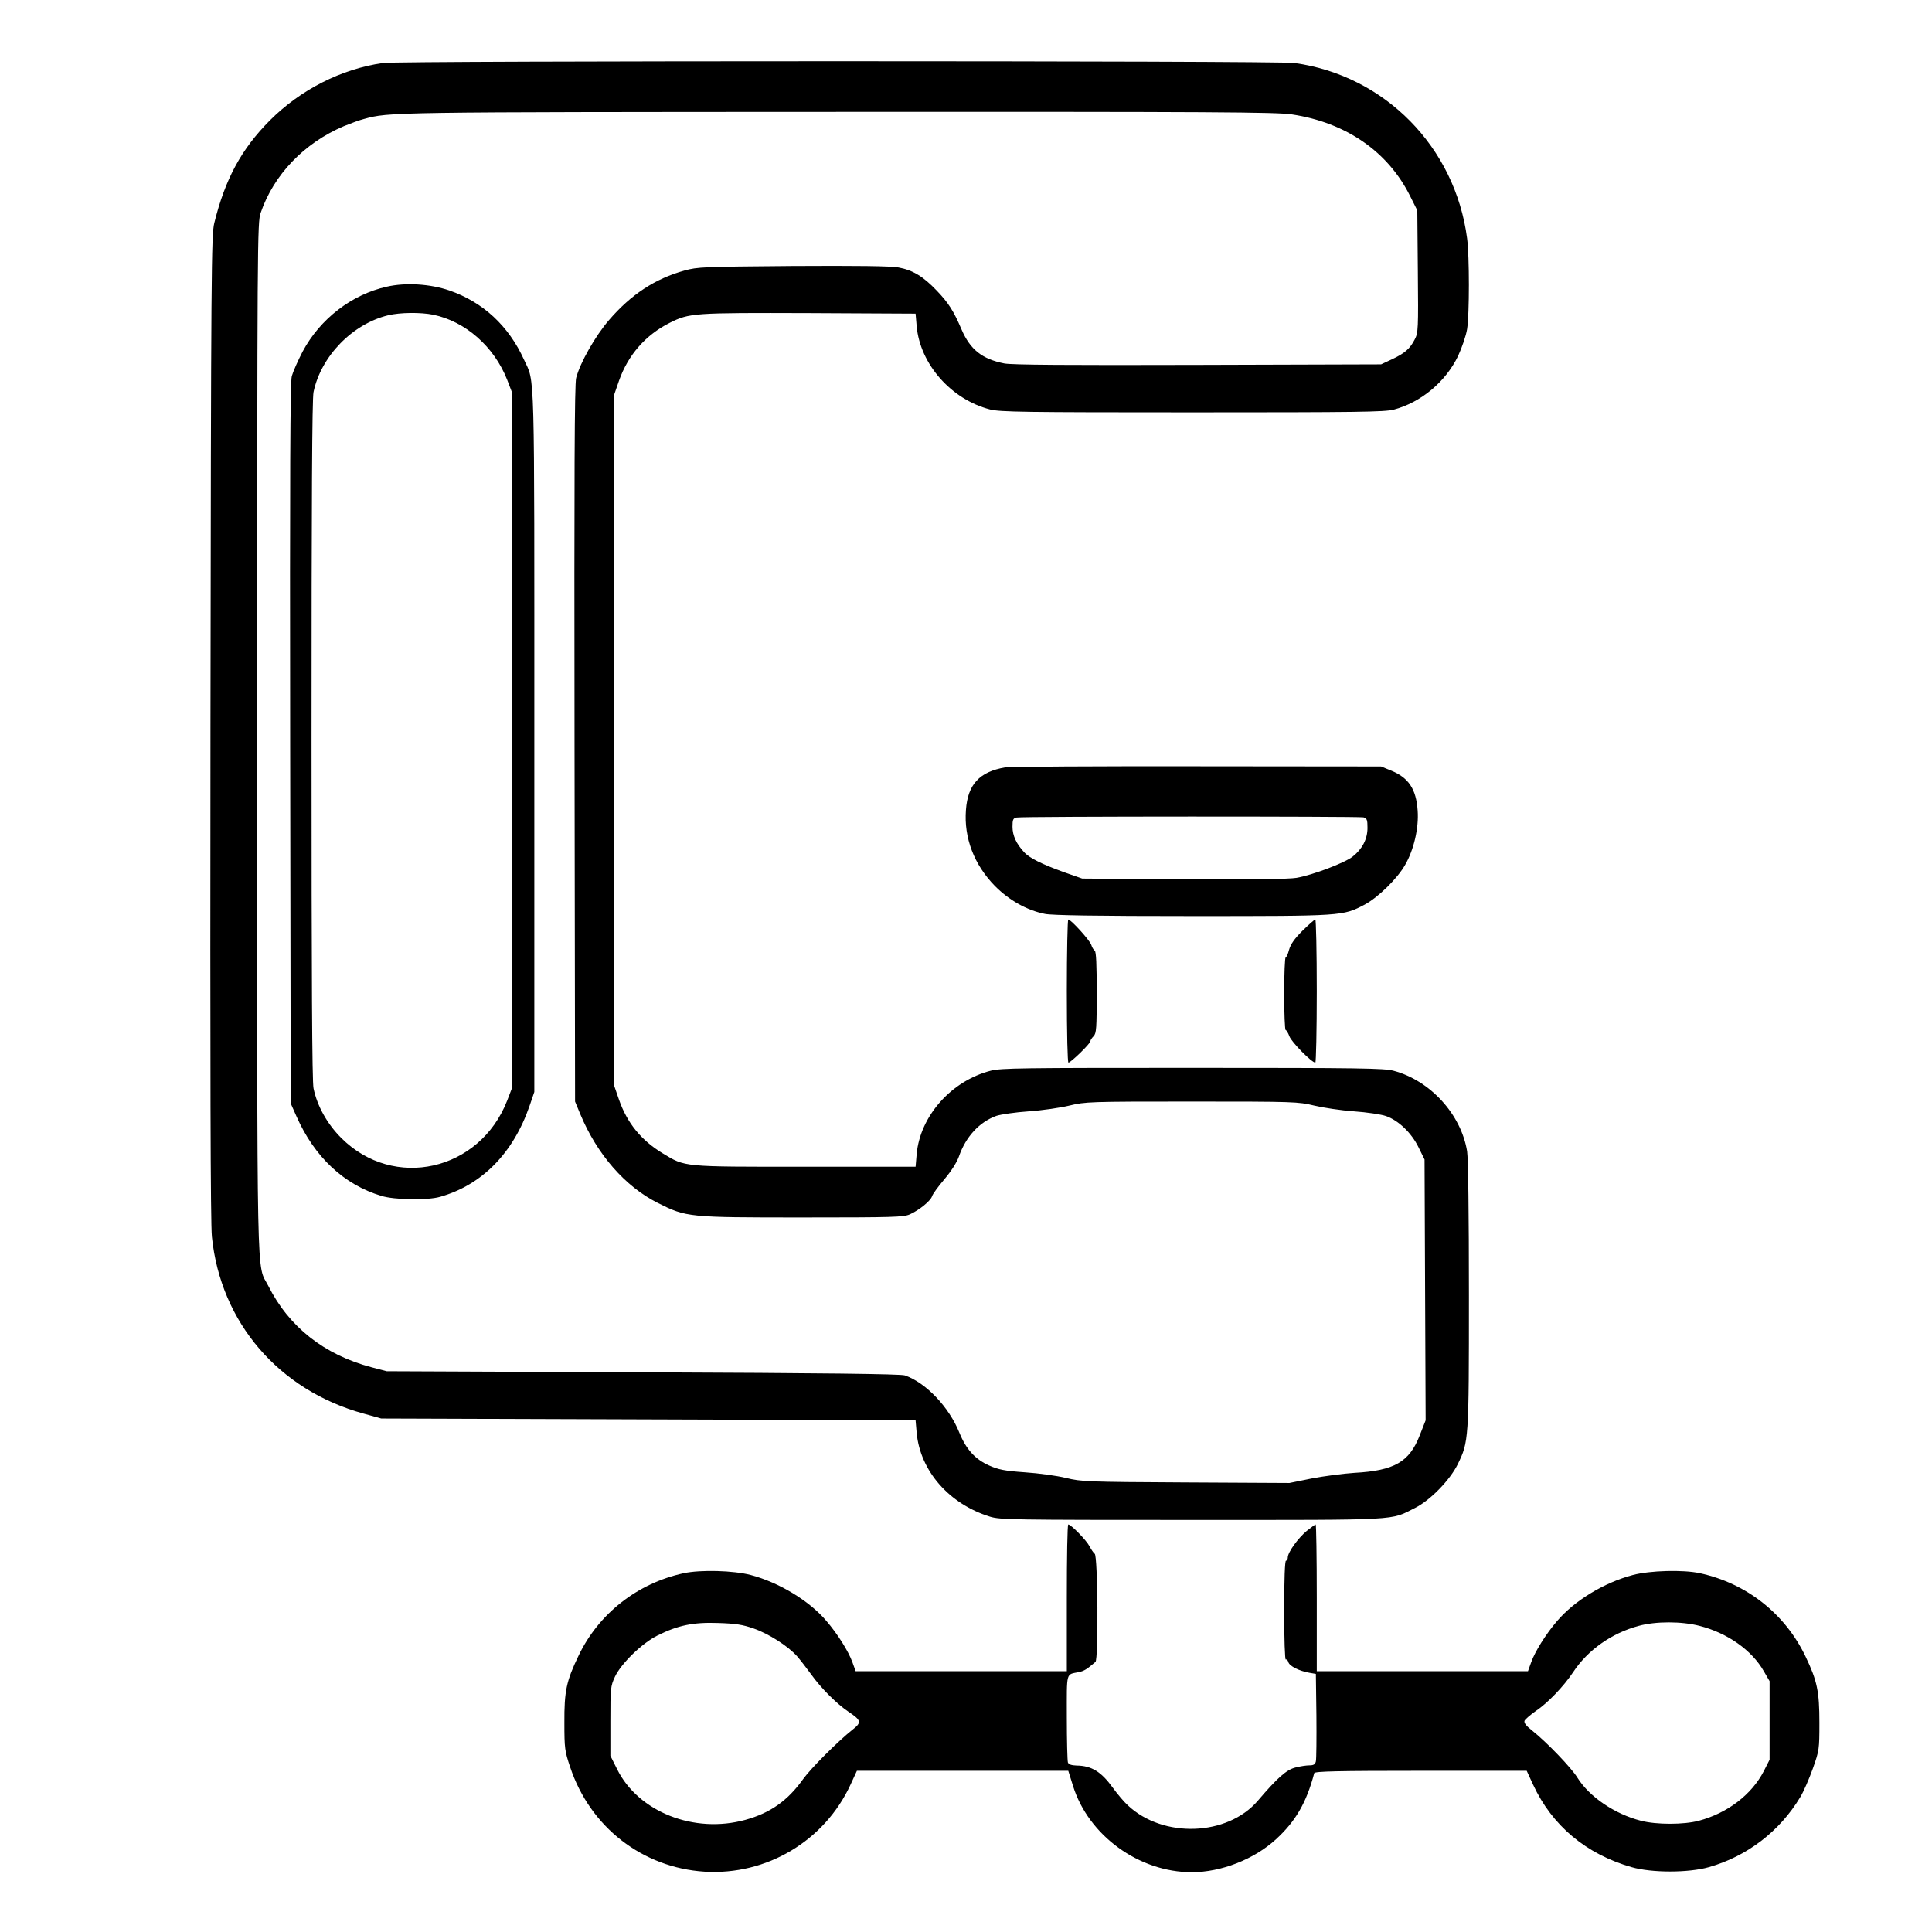 <?xml version="1.0" standalone="no"?>
<!DOCTYPE svg PUBLIC "-//W3C//DTD SVG 20010904//EN"
 "http://www.w3.org/TR/2001/REC-SVG-20010904/DTD/svg10.dtd">
<svg version="1.0" xmlns="http://www.w3.org/2000/svg"
 width="2048pt" height="2048pt" viewBox="0 0 2048 2048"
 preserveAspectRatio="xMidYMid meet">
<g transform="translate(0,2048) scale(0.192,-0.192)"
fill="#000000" stroke="none">
<path d="M2115 10319 c-231 -33 -455 -147 -625 -317 -158 -159 -247 -324 -307
-567 -16 -65 -18 -259 -21 -2780 -2 -1902 0 -2742 8 -2817 48 -473 369 -847
838 -976 l97 -27 1475 -5 1475 -5 6 -70 c20 -210 179 -392 405 -462 56 -17
119 -18 1114 -18 1173 0 1092 -4 1234 67 83 42 191 153 234 240 61 126 62 128
62 933 0 450 -4 755 -10 795 -33 204 -203 391 -406 445 -52 14 -187 16 -1110
16 -944 0 -1058 -1 -1115 -16 -217 -56 -389 -250 -408 -460 l-6 -70 -610 0
c-683 0 -660 -2 -786 74 -119 72 -196 167 -241 295 l-28 81 0 1905 0 1905 28
81 c50 141 146 251 279 318 110 55 130 56 770 54 l588 -3 6 -70 c19 -209 191
-404 405 -459 55 -14 187 -16 1116 -16 914 0 1062 2 1113 15 150 40 286 153
355 296 22 48 44 112 50 149 13 82 13 401 0 500 -66 505 -454 900 -954 969
-95 13 -4940 13 -5031 0z m5018 -284 c299 -45 531 -206 653 -452 l39 -78 3
-337 c3 -318 2 -339 -17 -375 -26 -51 -55 -77 -126 -110 l-60 -28 -1010 -3
c-729 -2 -1027 0 -1070 8 -122 24 -188 76 -236 187 -44 103 -72 147 -137 215
-75 79 -134 114 -212 128 -45 8 -228 10 -585 8 -493 -4 -524 -5 -596 -25 -162
-45 -295 -132 -417 -274 -75 -87 -159 -234 -181 -319 -9 -34 -11 -526 -9
-2020 l3 -1975 29 -70 c92 -221 247 -399 428 -490 158 -79 166 -80 798 -80
505 0 558 2 593 17 53 24 114 74 123 100 3 12 34 54 68 94 38 45 68 92 80 125
38 110 113 191 207 225 24 8 105 20 179 25 74 5 176 20 225 32 88 21 105 22
675 22 570 0 587 -1 675 -22 50 -12 149 -27 220 -32 72 -5 151 -17 177 -26 69
-24 141 -93 180 -173 l33 -67 3 -720 3 -720 -33 -84 c-57 -146 -140 -194 -360
-206 -62 -4 -168 -18 -236 -31 l-123 -25 -572 3 c-545 3 -576 4 -662 25 -49
12 -151 26 -227 31 -114 8 -146 15 -198 38 -76 34 -126 89 -163 180 -57 142
-184 276 -301 317 -22 8 -453 13 -1446 17 l-1415 6 -84 22 c-261 69 -455 222
-569 448 -67 133 -62 -113 -62 3026 0 2757 1 2847 19 2899 72 211 240 386 459
479 37 15 87 34 112 40 138 38 136 38 2615 39 2073 1 2424 -1 2508 -14z M2136
9084 c-194 -43 -369 -178 -465 -358 -26 -50 -53 -111 -60 -136 -9 -34 -11
-535 -9 -2030 l3 -1985 32 -72 c99 -224 262 -377 469 -439 71 -22 255 -25 324
-5 232 66 404 242 494 503 l26 76 0 1939 c0 2109 4 1971 -57 2104 -85 187
-227 318 -412 382 -105 36 -240 45 -345 21z m256 -155 c178 -37 336 -176 408
-359 l25 -65 0 -1925 0 -1925 -25 -65 c-152 -389 -626 -496 -916 -206 -78 78
-133 177 -153 274 -8 37 -11 605 -11 1922 0 1317 3 1885 11 1922 41 197 214
376 412 424 66 16 180 17 249 3z M5550 6430 c-142 -24 -207 -94 -217 -235 -12
-154 45 -303 161 -421 78 -78 175 -133 275 -153 38 -8 289 -12 813 -12 836 0
831 0 952 63 75 40 181 144 224 220 48 83 76 204 69 299 -8 119 -50 182 -146
221 l-56 23 -1015 1 c-558 1 -1035 -2 -1060 -6z m1978 -276 c19 -6 22 -13 22
-58 0 -61 -28 -116 -81 -158 -43 -35 -223 -103 -311 -118 -42 -7 -250 -10
-623 -8 l-560 4 -100 35 c-122 44 -193 79 -221 111 -43 46 -64 92 -64 140 0
40 3 47 23 51 35 7 1889 7 1915 1z M5890 5195 c0 -238 4 -395 9 -395 13 0 121
105 121 118 0 6 8 18 18 28 15 16 17 42 17 241 0 154 -3 226 -11 231 -6 4 -15
18 -19 32 -8 25 -112 140 -127 140 -4 0 -8 -178 -8 -395z M7191 5528 c-45 -45
-65 -74 -74 -105 -6 -24 -15 -43 -19 -43 -4 0 -8 -90 -8 -200 0 -110 4 -200 8
-200 4 0 14 -16 21 -35 11 -31 123 -145 143 -145 4 0 8 178 8 395 0 217 -4
395 -8 395 -5 0 -36 -28 -71 -62z M5890 1845 l0 -405 -583 0 -583 0 -18 50
c-22 60 -81 155 -144 228 -93 110 -261 212 -417 253 -95 25 -276 30 -370 10
-255 -55 -470 -223 -581 -456 -67 -139 -79 -195 -78 -370 0 -141 2 -156 32
-245 110 -331 399 -555 742 -577 342 -21 662 169 806 481 l35 76 583 0 584 0
26 -83 c85 -274 364 -477 656 -477 162 0 344 71 465 182 108 99 168 202 211
365 3 10 129 13 588 13 l585 0 35 -76 c105 -227 293 -384 544 -456 111 -32
314 -32 427 0 211 60 391 198 504 386 19 31 50 103 70 159 35 99 36 106 36
252 0 173 -12 231 -76 365 -113 237 -326 405 -584 461 -93 20 -275 15 -370
-10 -159 -42 -323 -142 -419 -255 -61 -71 -121 -167 -142 -226 l-18 -50 -583
0 -583 0 0 405 c0 223 -3 405 -6 405 -3 0 -25 -16 -50 -36 -48 -40 -104 -118
-104 -146 0 -10 -4 -18 -10 -18 -6 0 -10 -99 -10 -276 0 -157 4 -273 9 -270 5
3 11 -3 14 -14 6 -22 60 -49 117 -59 l35 -6 3 -230 c1 -127 0 -240 -3 -253 -4
-17 -13 -22 -36 -22 -16 0 -51 -5 -77 -12 -49 -12 -100 -57 -208 -184 -168
-195 -522 -208 -717 -25 -22 20 -58 63 -82 96 -65 90 -118 123 -201 124 -28 1
-44 6 -48 17 -3 9 -6 121 -6 249 0 258 -6 235 67 250 28 6 43 15 91 56 17 14
13 586 -4 597 -6 4 -19 23 -29 42 -17 33 -102 120 -117 120 -5 0 -8 -182 -8
-405z m-1730 -169 c84 -29 192 -98 242 -155 18 -21 52 -65 76 -98 55 -77 142
-164 208 -208 69 -46 72 -58 22 -97 -81 -64 -231 -214 -274 -274 -85 -119
-181 -187 -319 -225 -283 -78 -591 44 -708 280 l-37 74 0 191 c0 183 1 193 25
245 34 73 150 186 235 228 112 56 197 74 335 69 96 -3 135 -9 195 -30z m5224
14 c153 -39 288 -134 354 -250 l32 -55 0 -217 0 -217 -32 -63 c-67 -130 -201
-232 -359 -274 -83 -22 -234 -22 -319 0 -145 37 -285 132 -351 238 -33 54
-168 195 -251 261 -32 25 -45 42 -41 53 3 8 31 32 62 54 66 44 154 136 206
214 81 123 213 216 362 256 94 26 237 26 337 0z"/>
</g>
</svg>
